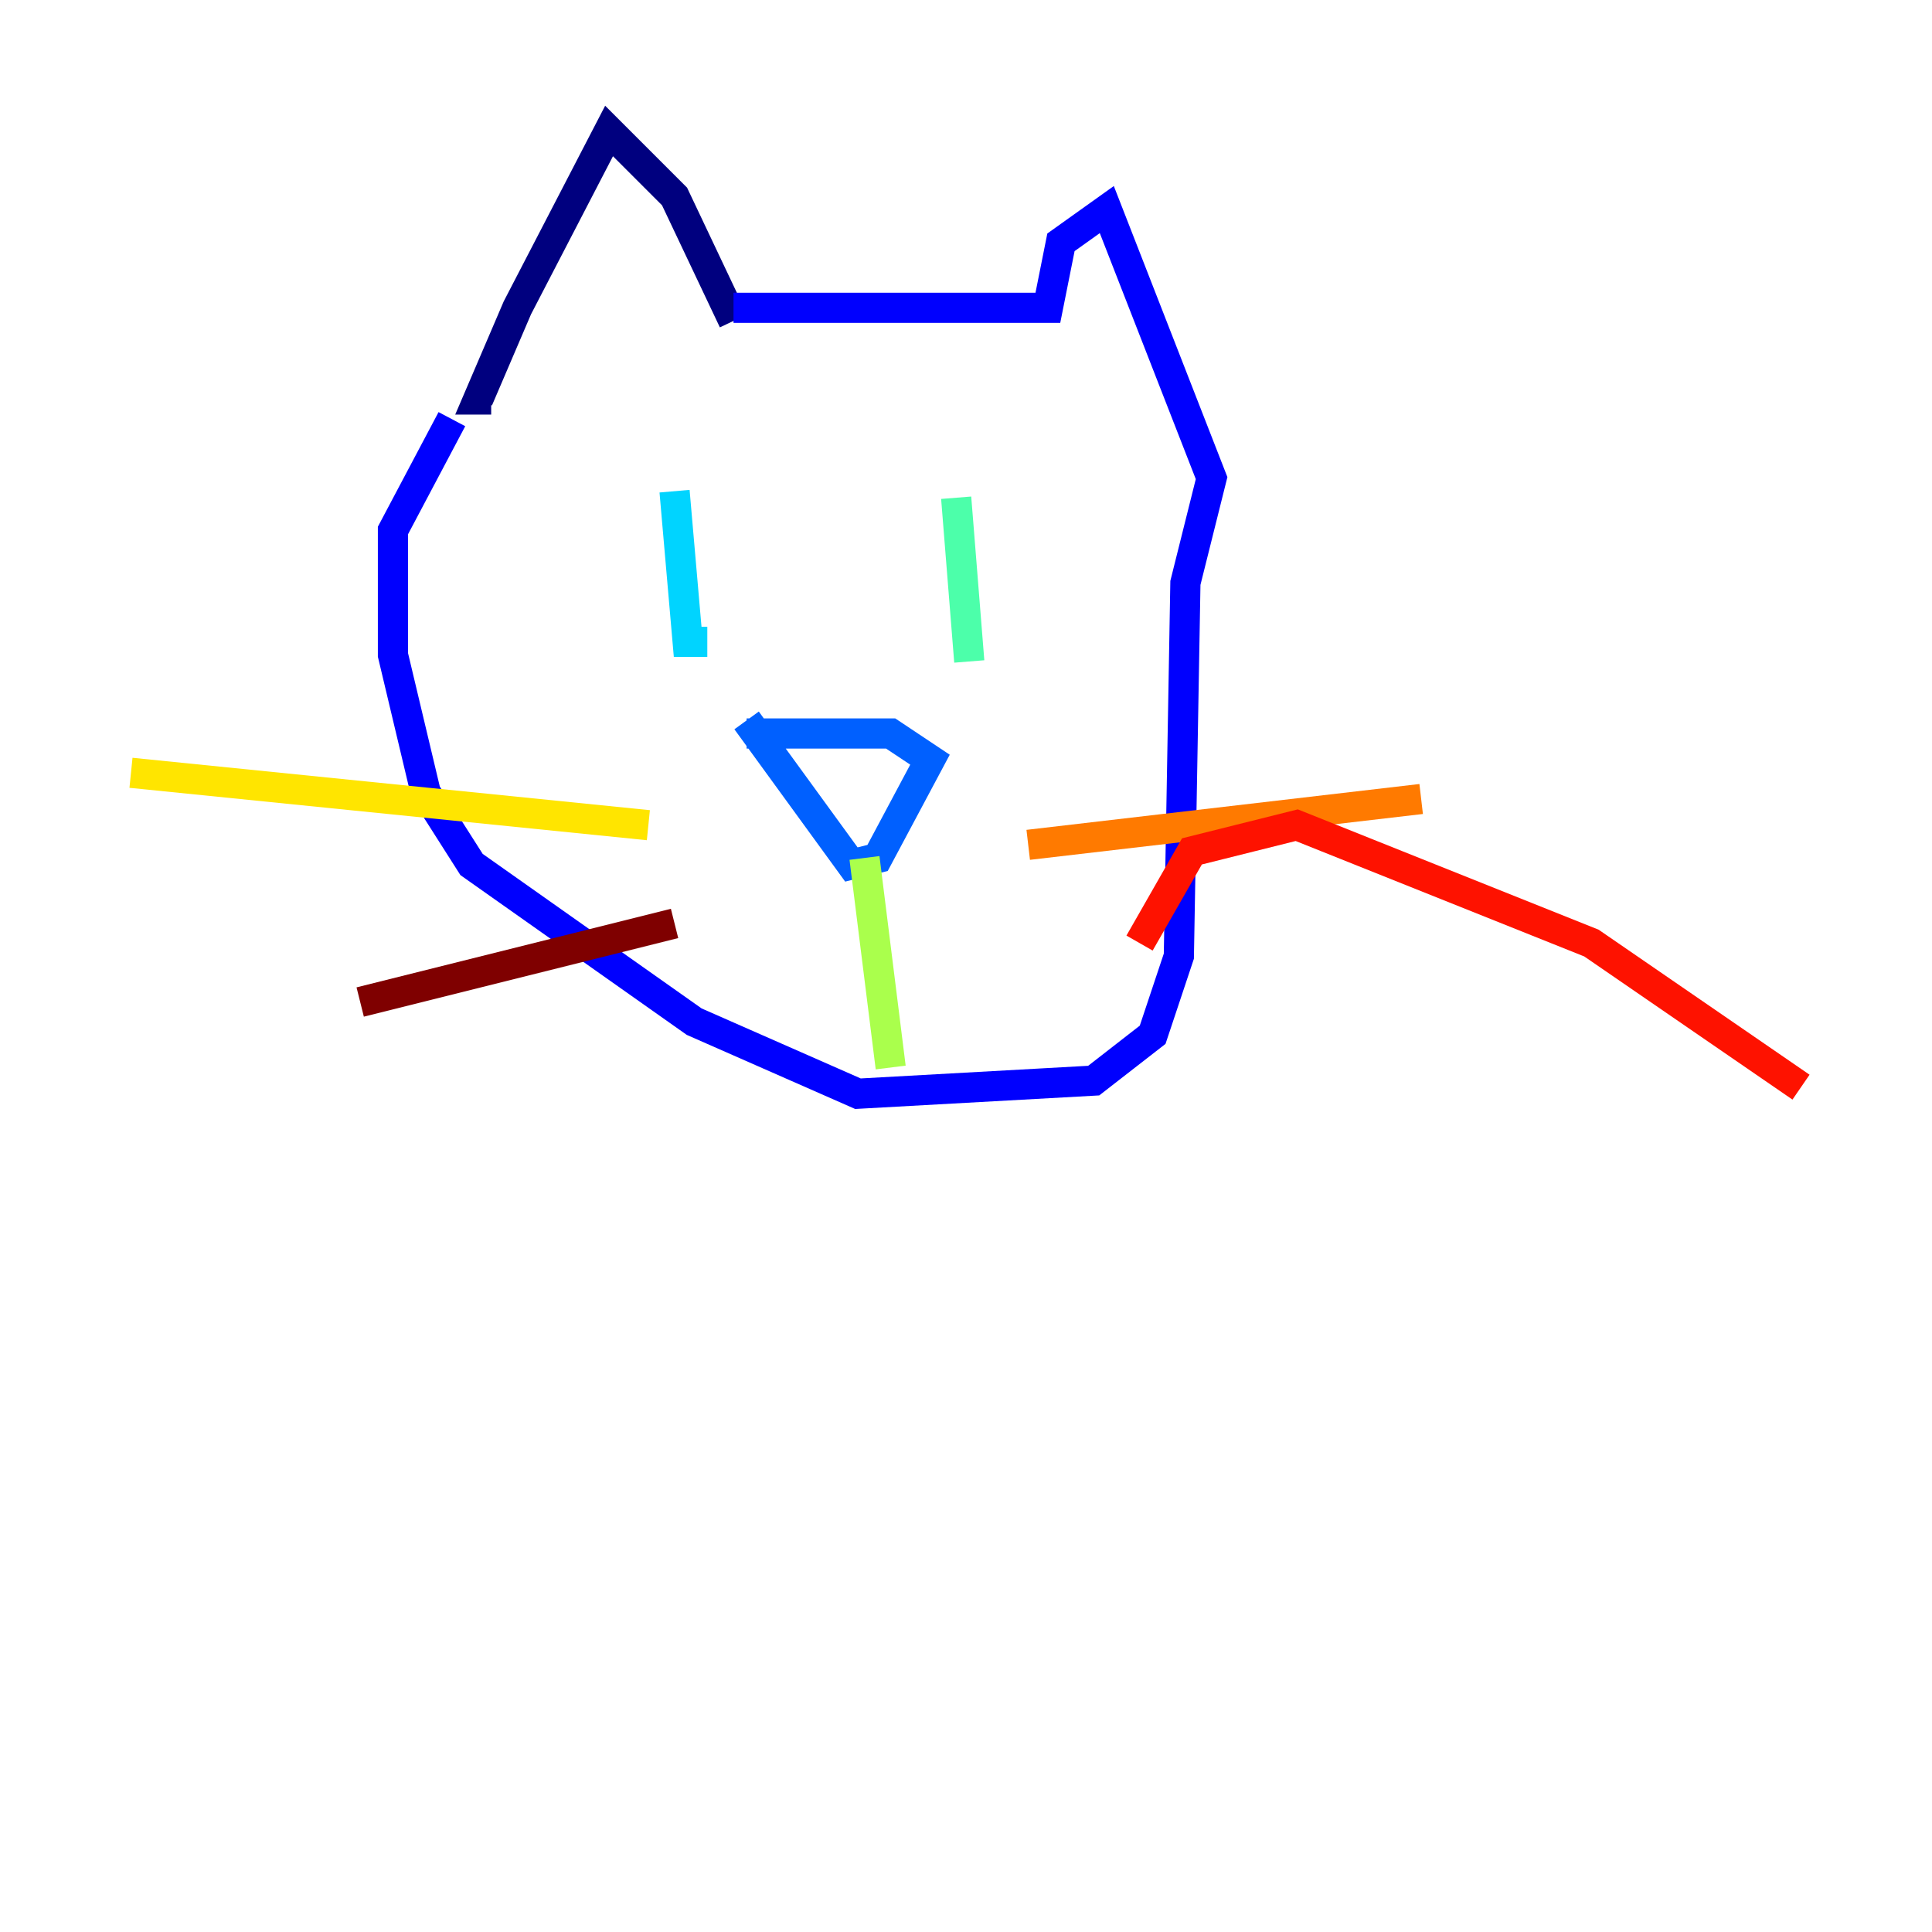 <?xml version="1.0" encoding="utf-8" ?>
<svg baseProfile="tiny" height="128" version="1.2" viewBox="0,0,128,128" width="128" xmlns="http://www.w3.org/2000/svg" xmlns:ev="http://www.w3.org/2001/xml-events" xmlns:xlink="http://www.w3.org/1999/xlink"><defs /><polyline fill="none" points="48.597,21.261 44.691,13.017 40.352,8.678 34.278,20.393 31.675,26.468 32.542,26.468" stroke="#00007f" stroke-width="2" /><polyline fill="none" points="48.597,20.393 69.424,20.393 70.291,16.054 73.329,13.885 80.271,31.675 78.536,38.617 78.102,63.349 76.366,68.556 72.461,71.593 56.841,72.461 45.993,67.688 31.241,57.275 28.203,52.502 26.034,43.39 26.034,35.146 29.939,27.77" stroke="#0000fe" stroke-width="2" /><polyline fill="none" points="49.464,48.597 59.01,48.597 61.614,50.332 58.142,56.841 56.407,57.275 49.464,47.729" stroke="#0060ff" stroke-width="2" /><polyline fill="none" points="44.691,32.542 45.559,42.522 46.861,42.522" stroke="#00d4ff" stroke-width="2" /><polyline fill="none" points="63.349,32.976 64.217,43.824" stroke="#4cffaa" stroke-width="2" /><polyline fill="none" points="57.275,56.841 59.01,70.725" stroke="#aaff4c" stroke-width="2" /><polyline fill="none" points="42.956,54.671 8.678,51.2" stroke="#ffe500" stroke-width="2" /><polyline fill="none" points="68.122,55.973 94.156,52.936" stroke="#ff7a00" stroke-width="2" /><polyline fill="none" points="75.498,62.481 78.969,56.407 85.912,54.671 105.437,62.481 119.322,72.027" stroke="#fe1200" stroke-width="2" /><polyline fill="none" points="44.691,61.18 23.864,66.386" stroke="#7f0000" stroke-width="2" /></svg>